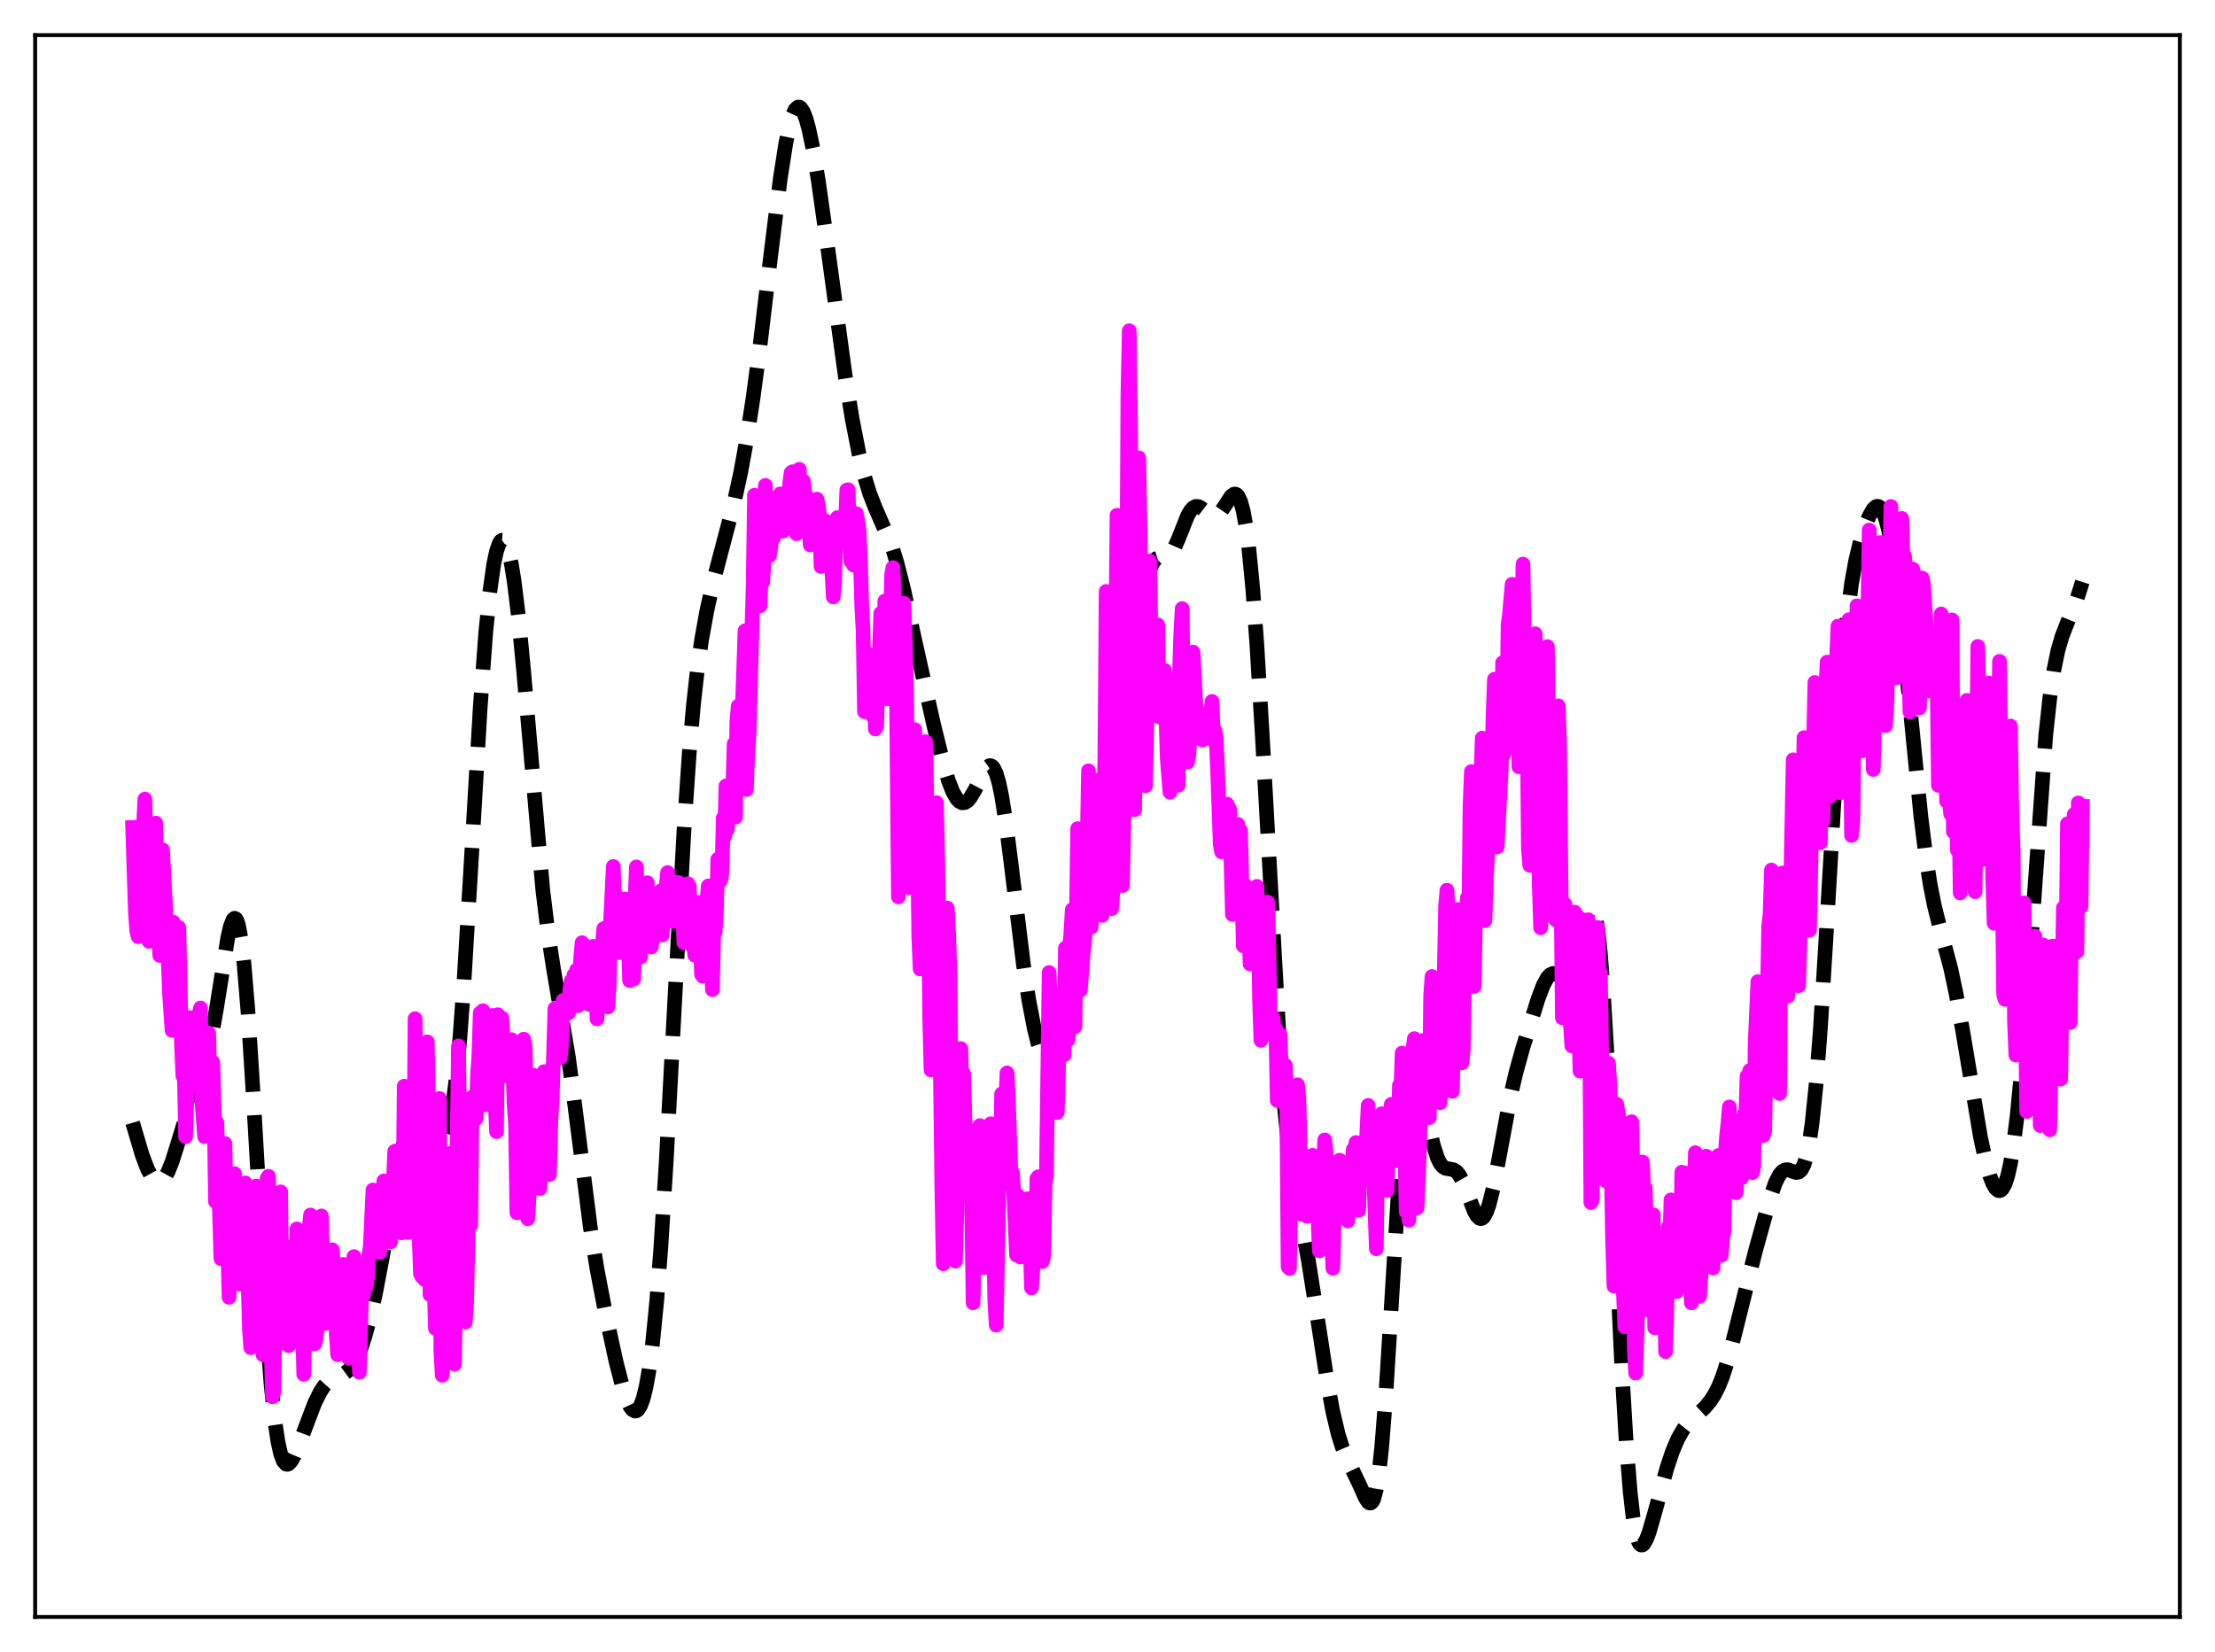 <?xml version="1.0" encoding="utf-8" standalone="no"?>
<!DOCTYPE svg PUBLIC "-//W3C//DTD SVG 1.1//EN"
  "http://www.w3.org/Graphics/SVG/1.1/DTD/svg11.dtd">
<svg xmlns:xlink="http://www.w3.org/1999/xlink" width="453.6pt" height="338.4pt" viewBox="0 0 453.6 338.4" xmlns="http://www.w3.org/2000/svg" version="1.1">
 <defs>
  <style type="text/css">*{stroke-linejoin: round; stroke-linecap: butt}</style>
 </defs>
 <g id="figure_1">
  <g id="patch_1">
   <path d="M 0 338.4 
L 453.6 338.4 
L 453.6 0 
L 0 0 
z
" style="fill: #ffffff"/>
  </g>
  <g id="axes_1">
   <g id="patch_2">
    <path d="M 7.2 331.2 
L 446.4 331.2 
L 446.4 7.2 
L 7.2 7.2 
z
" style="fill: #ffffff"/>
   </g>
   <g id="matplotlib.axis_1"/>
   <g id="matplotlib.axis_2"/>
   <g id="line2d_1">
    <path d="M 27.164 229.981 
L 29.11 236.572 
L 30.222 239.497 
L 31.056 241.043 
L 31.612 241.713 
L 32.168 242.067 
L 32.725 242.087 
L 33.281 241.761 
L 33.837 241.085 
L 34.393 240.071 
L 35.227 237.989 
L 36.339 234.466 
L 38.563 227.138 
L 39.954 223.469 
L 41.622 219.136 
L 42.456 216.254 
L 43.29 212.522 
L 44.402 206.159 
L 46.627 192.166 
L 47.183 189.743 
L 47.739 188.332 
L 48.017 188.092 
L 48.295 188.205 
L 48.573 188.695 
L 48.851 189.584 
L 49.407 192.611 
L 49.963 197.327 
L 50.797 207.384 
L 51.91 225.149 
L 54.69 273.126 
L 55.524 283.78 
L 56.358 291.621 
L 56.914 295.286 
L 57.471 297.797 
L 58.027 299.284 
L 58.583 299.906 
L 58.861 299.945 
L 59.139 299.829 
L 59.695 299.214 
L 60.251 298.209 
L 61.363 295.508 
L 64.422 287.46 
L 65.534 285.194 
L 66.368 283.893 
L 67.202 282.956 
L 68.036 282.346 
L 69.148 281.872 
L 70.539 281.317 
L 71.373 280.708 
L 72.207 279.722 
L 73.041 278.269 
L 73.875 276.306 
L 74.709 273.824 
L 75.822 269.718 
L 76.934 264.728 
L 78.324 257.367 
L 81.939 237.133 
L 82.773 233.813 
L 83.607 231.464 
L 84.163 230.464 
L 84.719 229.9 
L 85.275 229.731 
L 85.831 229.901 
L 86.387 230.338 
L 87.221 231.327 
L 88.89 233.499 
L 89.446 233.963 
L 90.002 234.135 
L 90.28 234.073 
L 90.558 233.893 
L 91.114 233.104 
L 91.67 231.618 
L 92.226 229.285 
L 92.782 225.961 
L 93.338 221.532 
L 94.172 212.69 
L 95.007 201.303 
L 96.397 178.174 
L 98.343 144.883 
L 99.455 129.775 
L 100.289 121.347 
L 101.124 115.473 
L 101.68 112.892 
L 102.236 111.307 
L 102.514 110.87 
L 102.792 110.664 
L 103.07 110.687 
L 103.348 110.937 
L 103.626 111.415 
L 104.182 113.053 
L 104.738 115.609 
L 105.294 119.075 
L 106.128 125.893 
L 107.241 137.506 
L 111.133 182.099 
L 112.245 191.237 
L 113.358 198.483 
L 116.416 216.625 
L 117.806 227.128 
L 120.865 251.23 
L 122.255 259.925 
L 123.923 268.612 
L 126.148 278.886 
L 127.538 284.287 
L 128.372 286.754 
L 128.928 287.954 
L 129.484 288.733 
L 130.04 289.036 
L 130.318 288.991 
L 130.596 288.805 
L 131.152 287.978 
L 131.709 286.487 
L 132.265 284.259 
L 132.821 281.216 
L 133.655 274.957 
L 134.489 266.475 
L 135.323 255.674 
L 136.435 237.883 
L 138.104 206.349 
L 140.05 170.413 
L 141.162 154.096 
L 141.996 144.508 
L 142.83 136.995 
L 143.665 131.117 
L 144.777 124.973 
L 146.167 118.782 
L 148.113 111.375 
L 150.338 102.932 
L 151.728 96.542 
L 152.84 90.435 
L 154.23 81.437 
L 155.62 70.982 
L 157.845 52.246 
L 159.791 36.569 
L 160.903 29.443 
L 161.737 25.488 
L 162.294 23.63 
L 162.85 22.437 
L 163.406 21.927 
L 163.684 21.928 
L 163.962 22.097 
L 164.518 22.924 
L 165.074 24.372 
L 165.63 26.388 
L 166.464 30.346 
L 167.576 37.005 
L 169.245 48.845 
L 173.137 77.316 
L 174.528 85.87 
L 175.918 93.01 
L 177.03 97.6 
L 178.142 101.218 
L 179.254 104.046 
L 182.591 111.738 
L 183.703 115.356 
L 185.093 120.905 
L 187.596 132.316 
L 191.21 148.481 
L 193.157 156.362 
L 194.269 160.035 
L 195.103 162.152 
L 195.937 163.612 
L 196.493 164.191 
L 197.049 164.448 
L 197.605 164.385 
L 198.161 164.019 
L 198.717 163.373 
L 199.552 161.975 
L 202.054 157.243 
L 202.61 156.844 
L 202.888 156.837 
L 203.166 156.979 
L 203.444 157.283 
L 204 158.422 
L 204.556 160.309 
L 205.112 162.948 
L 205.947 168.184 
L 207.059 176.895 
L 209.561 197.412 
L 210.673 204.773 
L 211.786 210.604 
L 212.62 213.937 
L 213.454 216.285 
L 214.01 217.226 
L 214.566 217.608 
L 214.844 217.573 
L 215.122 217.383 
L 215.678 216.526 
L 216.234 215.038 
L 216.79 212.954 
L 217.625 208.871 
L 219.015 200.464 
L 220.683 190.299 
L 221.795 184.867 
L 222.629 181.82 
L 223.463 179.64 
L 224.298 178.164 
L 225.41 176.794 
L 226.244 175.728 
L 226.8 174.766 
L 227.356 173.457 
L 227.912 171.687 
L 228.468 169.363 
L 229.302 164.711 
L 230.137 158.649 
L 231.249 148.791 
L 233.473 128.118 
L 234.307 122.154 
L 235.141 117.92 
L 235.697 116.09 
L 236.254 114.97 
L 236.81 114.417 
L 237.366 114.25 
L 238.756 114.224 
L 239.312 113.937 
L 239.868 113.342 
L 240.424 112.419 
L 241.258 110.525 
L 243.205 105.634 
L 243.761 104.655 
L 244.317 104.014 
L 244.873 103.726 
L 245.429 103.766 
L 245.985 104.065 
L 248.209 105.757 
L 248.766 105.787 
L 249.322 105.534 
L 249.878 105 
L 250.712 103.798 
L 252.102 101.672 
L 252.658 101.234 
L 252.936 101.191 
L 253.214 101.294 
L 253.492 101.566 
L 254.048 102.696 
L 254.605 104.737 
L 255.161 107.818 
L 255.717 112.044 
L 256.551 120.655 
L 257.385 131.97 
L 258.497 150.651 
L 262.112 215.493 
L 262.946 225.922 
L 263.78 233.958 
L 264.614 240.055 
L 265.726 246.363 
L 267.951 258.248 
L 269.619 268.858 
L 271.843 283.231 
L 272.955 289.209 
L 274.068 293.872 
L 274.902 296.495 
L 276.014 299.106 
L 278.516 304.353 
L 279.629 306.846 
L 280.185 307.675 
L 280.463 307.866 
L 280.741 307.856 
L 281.019 307.604 
L 281.297 307.071 
L 281.853 305.018 
L 282.409 301.467 
L 282.965 296.309 
L 283.799 285.707 
L 284.911 267.733 
L 286.58 240.368 
L 287.414 230.032 
L 287.97 225.078 
L 288.526 221.765 
L 289.082 220.019 
L 289.36 219.684 
L 289.638 219.669 
L 289.916 219.945 
L 290.472 221.227 
L 291.028 223.248 
L 292.141 228.413 
L 293.531 234.579 
L 294.365 237.168 
L 294.921 238.298 
L 295.477 238.982 
L 296.033 239.313 
L 296.867 239.448 
L 297.701 239.617 
L 298.258 239.98 
L 298.814 240.646 
L 299.37 241.637 
L 300.204 243.639 
L 301.872 248.011 
L 302.428 249.014 
L 302.984 249.554 
L 303.262 249.618 
L 303.54 249.532 
L 303.818 249.293 
L 304.375 248.344 
L 304.931 246.79 
L 305.765 243.465 
L 306.877 237.742 
L 309.379 224.294 
L 310.492 219.51 
L 311.882 214.531 
L 314.94 204.7 
L 316.052 201.768 
L 316.887 200.25 
L 317.443 199.653 
L 317.999 199.398 
L 318.555 199.448 
L 319.389 199.9 
L 320.223 200.403 
L 320.779 200.493 
L 321.335 200.199 
L 321.891 199.396 
L 322.448 198.021 
L 323.282 194.962 
L 325.228 186.853 
L 325.506 186.225 
L 325.784 185.887 
L 326.062 185.89 
L 326.34 186.281 
L 326.618 187.102 
L 327.174 190.16 
L 327.73 195.238 
L 328.286 202.35 
L 329.121 216.458 
L 330.233 239.747 
L 332.179 281.299 
L 333.013 295.302 
L 333.847 305.705 
L 334.403 310.564 
L 334.96 313.859 
L 335.516 315.758 
L 335.794 316.249 
L 336.072 316.473 
L 336.35 316.458 
L 336.628 316.233 
L 337.184 315.265 
L 337.74 313.776 
L 338.852 309.913 
L 341.355 300.723 
L 342.467 297.389 
L 343.579 294.75 
L 344.691 292.8 
L 345.803 291.404 
L 347.194 290.097 
L 349.14 288.306 
L 350.252 286.97 
L 351.086 285.679 
L 351.92 284.043 
L 352.754 281.983 
L 353.867 278.52 
L 355.257 273.208 
L 359.428 256.468 
L 362.486 245.393 
L 363.598 242.218 
L 364.432 240.6 
L 364.988 239.95 
L 365.544 239.631 
L 366.101 239.594 
L 366.935 239.87 
L 367.769 240.159 
L 368.325 240.096 
L 368.881 239.62 
L 369.437 238.543 
L 369.993 236.68 
L 370.549 233.859 
L 371.105 229.937 
L 371.94 221.797 
L 372.774 210.949 
L 373.886 193.018 
L 376.666 145.326 
L 377.5 134.384 
L 378.335 125.858 
L 379.169 119.53 
L 380.003 114.898 
L 380.837 111.402 
L 381.949 107.808 
L 382.783 105.725 
L 383.617 104.276 
L 384.174 103.779 
L 384.452 103.702 
L 384.73 103.752 
L 385.008 103.937 
L 385.564 104.742 
L 386.12 106.165 
L 386.676 108.23 
L 387.51 112.536 
L 388.344 118.229 
L 389.456 127.703 
L 391.125 144.62 
L 393.349 167.06 
L 394.461 175.995 
L 395.295 181.297 
L 396.129 185.509 
L 397.242 189.958 
L 399.466 198.295 
L 400.578 203.536 
L 401.968 211.382 
L 405.583 232.994 
L 406.695 238.074 
L 407.529 240.972 
L 408.085 242.398 
L 408.641 243.372 
L 409.198 243.852 
L 409.476 243.892 
L 409.754 243.788 
L 410.032 243.535 
L 410.588 242.546 
L 411.144 240.858 
L 411.7 238.399 
L 412.256 235.101 
L 413.09 228.469 
L 413.924 219.775 
L 415.037 205.315 
L 418.929 150.739 
L 419.763 143.024 
L 420.597 137.304 
L 421.432 133.246 
L 422.266 130.365 
L 423.378 127.498 
L 425.324 122.705 
L 426.436 119.203 
L 426.436 119.203 
" clip-path="url(#p4b88db5905)" style="fill: none; stroke-dasharray: 11.1,4.8; stroke-dashoffset: 0; stroke: #000000; stroke-width: 3"/>
   </g>
   <g id="line2d_2">
    <path d="M 27.164 169.498 
L 27.72 186.757 
L 27.998 190.577 
L 28.276 191.839 
L 28.554 187.359 
L 28.832 178.317 
L 29.11 177.879 
L 29.388 168.871 
L 29.666 163.684 
L 29.944 179.359 
L 30.5 192.822 
L 30.778 177.174 
L 31.056 169.022 
L 31.334 175.54 
L 31.612 177.863 
L 31.89 168.592 
L 32.168 183.818 
L 32.725 195.703 
L 33.003 194.285 
L 33.281 174.059 
L 34.393 194.916 
L 34.671 202.838 
L 35.227 211.053 
L 35.505 188.917 
L 36.061 207.882 
L 36.617 189.983 
L 37.173 214.219 
L 37.451 220.373 
L 37.729 218.917 
L 38.007 232.834 
L 38.563 216.042 
L 38.842 208.436 
L 39.398 221.361 
L 39.676 221.869 
L 39.954 217.971 
L 40.232 217.569 
L 40.51 213.673 
L 40.788 207.663 
L 41.066 206.471 
L 41.344 225.603 
L 41.9 232.817 
L 42.178 221.543 
L 42.456 217.553 
L 42.734 211.626 
L 43.012 222.794 
L 43.29 221.73 
L 43.568 217.588 
L 43.846 226.709 
L 44.124 246.1 
L 44.402 229.901 
L 45.237 257.805 
L 45.515 250.317 
L 45.793 234.318 
L 46.071 234.23 
L 46.349 253.068 
L 46.627 254.92 
L 46.905 265.732 
L 47.183 259.72 
L 47.461 259.184 
L 47.739 253.908 
L 48.017 240.391 
L 48.295 249.035 
L 48.573 247.6 
L 48.851 260.949 
L 49.129 263.034 
L 49.963 252.078 
L 50.241 242.296 
L 51.076 272.306 
L 51.354 276.049 
L 51.91 252.199 
L 52.466 242.937 
L 53.3 270.96 
L 53.578 266.055 
L 53.856 277.482 
L 54.134 260.182 
L 54.412 257.908 
L 54.69 241.4 
L 54.968 240.95 
L 55.246 248.462 
L 55.524 275.999 
L 55.802 286.112 
L 56.08 285.11 
L 56.358 265.763 
L 56.636 262.53 
L 57.471 244.133 
L 57.749 268.007 
L 58.305 275.144 
L 58.583 255.637 
L 58.861 261.11 
L 59.139 275.621 
L 59.417 262.469 
L 59.695 255.305 
L 59.973 274.334 
L 60.251 272.293 
L 60.807 251.731 
L 61.085 256.622 
L 61.363 259.105 
L 61.919 269.384 
L 62.197 281.504 
L 62.753 261.27 
L 63.309 251.752 
L 63.588 248.867 
L 63.866 254.897 
L 64.422 275.269 
L 64.7 274.343 
L 64.978 271.663 
L 65.256 261.921 
L 65.534 258.418 
L 65.812 249.068 
L 66.09 257.859 
L 66.368 257.549 
L 66.646 271.078 
L 66.924 270.961 
L 67.202 268.465 
L 67.48 260.952 
L 67.758 262.753 
L 68.036 255.99 
L 68.592 263.75 
L 68.87 273.353 
L 69.148 277.49 
L 69.426 272.874 
L 69.705 264.85 
L 69.983 265.17 
L 70.261 258.987 
L 70.817 264.639 
L 71.095 276.188 
L 71.373 278.146 
L 71.929 260.548 
L 72.207 262.142 
L 72.485 257.391 
L 72.763 259.93 
L 73.041 266.074 
L 73.597 281.09 
L 74.153 260.858 
L 74.431 265.352 
L 74.709 260.797 
L 74.987 263.497 
L 75.265 261.433 
L 75.543 257.002 
L 75.822 255.472 
L 76.378 243.741 
L 76.656 249.184 
L 76.934 250.637 
L 77.49 254.859 
L 77.768 256.535 
L 78.046 255.184 
L 78.324 246.697 
L 78.602 241.892 
L 78.88 246.951 
L 79.158 246.654 
L 79.436 251.209 
L 79.992 254.356 
L 80.27 249.321 
L 80.826 235.821 
L 81.104 235.733 
L 81.939 248.396 
L 82.217 252.525 
L 82.495 249.733 
L 82.773 222.484 
L 83.051 232.368 
L 83.329 231.305 
L 83.607 252.41 
L 84.163 250.513 
L 84.441 249.377 
L 84.719 240.924 
L 84.997 208.663 
L 85.275 223.384 
L 85.553 228.278 
L 85.831 253.49 
L 86.109 260.896 
L 86.387 261.46 
L 86.665 261.444 
L 86.943 262.079 
L 87.221 222.753 
L 87.499 213.407 
L 87.777 227.003 
L 88.056 265.175 
L 88.334 262.674 
L 88.612 263.046 
L 88.89 262.863 
L 89.168 272.1 
L 89.446 271.211 
L 89.724 239.225 
L 90.002 225.009 
L 90.28 276.842 
L 90.558 281.687 
L 90.836 277.089 
L 91.114 266.841 
L 91.67 237.277 
L 91.948 236.287 
L 92.226 243.528 
L 92.504 272.148 
L 92.782 277.187 
L 93.06 279.444 
L 93.338 262.846 
L 93.616 232.177 
L 93.894 214.241 
L 94.172 233.678 
L 95.007 267.499 
L 95.285 270.802 
L 95.563 266.552 
L 95.841 253.258 
L 96.119 233.633 
L 96.397 250.933 
L 96.675 224.736 
L 96.953 229.066 
L 97.231 224.549 
L 97.509 229.114 
L 97.787 220.234 
L 98.065 216.265 
L 98.343 207.486 
L 98.621 208.374 
L 98.899 207.016 
L 99.177 220.634 
L 99.455 226.318 
L 99.733 212.513 
L 100.011 211.119 
L 100.289 212.022 
L 100.846 207.996 
L 101.124 210.22 
L 101.402 225.346 
L 101.68 231.804 
L 101.958 207.856 
L 102.236 210.691 
L 102.514 211.115 
L 102.792 208.532 
L 103.07 215.095 
L 103.626 220.381 
L 104.182 213.585 
L 104.46 216.407 
L 104.738 212.952 
L 105.016 218.308 
L 105.294 226.341 
L 105.572 230.318 
L 105.85 248.414 
L 106.406 225.127 
L 106.685 223.376 
L 107.241 212.862 
L 107.519 214.265 
L 107.797 223.678 
L 108.075 249.636 
L 108.353 245.146 
L 108.631 229.7 
L 108.909 223.3 
L 109.187 220.221 
L 109.465 233.251 
L 109.743 232.796 
L 110.021 221.49 
L 110.299 236.892 
L 110.577 243.442 
L 111.411 219.508 
L 111.689 224.625 
L 111.967 225.236 
L 112.245 222.544 
L 112.523 240.572 
L 112.802 229.635 
L 113.08 225.107 
L 113.636 206.603 
L 113.914 210.942 
L 114.192 211.952 
L 114.47 207.615 
L 114.748 216.638 
L 115.026 213.447 
L 115.304 204.933 
L 115.582 207.557 
L 115.86 206.424 
L 116.138 207.267 
L 116.416 207.49 
L 116.694 202.784 
L 116.972 200.911 
L 117.25 203.826 
L 117.528 199.731 
L 117.806 202.501 
L 118.084 198.676 
L 118.362 206.003 
L 118.64 205.109 
L 118.919 196.173 
L 119.197 193.094 
L 119.475 193.442 
L 119.753 197.644 
L 120.031 204.231 
L 120.309 200.985 
L 120.587 205.702 
L 120.865 203.613 
L 121.143 196.249 
L 121.421 193.835 
L 121.977 198.913 
L 122.255 208.7 
L 122.533 204.248 
L 122.811 205.51 
L 123.089 203.196 
L 123.367 193.286 
L 123.645 190.203 
L 123.923 194.985 
L 124.201 191.05 
L 124.479 206.264 
L 124.757 201.97 
L 125.036 188.567 
L 125.592 177.481 
L 125.87 185.431 
L 126.148 183.652 
L 126.426 183.684 
L 126.704 194.891 
L 126.982 195.082 
L 127.26 187.767 
L 127.538 192.764 
L 127.816 185.701 
L 128.094 184.134 
L 128.372 190.293 
L 128.65 192.15 
L 128.928 200.851 
L 129.206 196.222 
L 129.484 199.669 
L 129.762 200.563 
L 130.04 184.575 
L 130.318 177.576 
L 130.596 186.883 
L 131.152 196.055 
L 131.431 193.392 
L 131.987 192.832 
L 132.543 180.804 
L 132.821 190.783 
L 133.099 190.019 
L 133.377 193.979 
L 133.655 191.846 
L 133.933 191.98 
L 134.211 188.707 
L 134.489 183.684 
L 134.767 185.995 
L 135.045 183.021 
L 135.323 182.485 
L 135.601 191.509 
L 136.157 184.429 
L 136.713 178.726 
L 136.991 183.365 
L 137.269 180.06 
L 137.826 188.734 
L 138.382 182.498 
L 138.66 181.346 
L 138.938 180.767 
L 139.216 186.117 
L 139.494 181.735 
L 139.772 185.753 
L 140.05 193.078 
L 140.606 186.451 
L 140.884 181.02 
L 141.162 181.588 
L 141.44 189.83 
L 141.718 193.754 
L 141.996 192.578 
L 142.274 195.643 
L 142.552 194.884 
L 143.108 184.832 
L 143.665 199.589 
L 143.943 199.98 
L 144.221 197.678 
L 144.499 192.186 
L 144.777 184.356 
L 145.055 181.472 
L 145.611 190.869 
L 145.889 202.715 
L 146.167 190.019 
L 146.445 190.944 
L 146.723 185.979 
L 147.001 175.995 
L 147.279 177.492 
L 147.557 180.36 
L 147.835 178.808 
L 148.113 167.509 
L 148.391 171.314 
L 148.669 160.974 
L 148.947 169.906 
L 149.225 162.655 
L 149.503 161.936 
L 149.782 163.915 
L 150.06 161.733 
L 150.338 152.342 
L 150.616 167.38 
L 150.894 147.837 
L 151.172 144.648 
L 151.45 144.872 
L 151.728 153.434 
L 152.562 129.205 
L 152.84 161.722 
L 153.118 154.369 
L 153.396 150.393 
L 154.23 119.944 
L 154.508 101.438 
L 154.786 105.395 
L 155.064 117.826 
L 155.342 123.374 
L 155.62 124.109 
L 155.899 117.754 
L 156.177 119.211 
L 156.455 115.218 
L 156.733 99.424 
L 157.011 105.681 
L 157.289 107.08 
L 157.567 113.799 
L 157.845 112.075 
L 158.123 108.374 
L 158.401 110.167 
L 158.679 108.68 
L 158.957 101.929 
L 159.235 103.808 
L 159.513 104.16 
L 159.791 101.168 
L 160.069 108.082 
L 160.347 108.791 
L 160.625 106.969 
L 160.903 107.027 
L 161.181 104.341 
L 161.459 103.749 
L 161.737 98.858 
L 162.015 96.813 
L 162.294 96.618 
L 162.572 98.817 
L 163.128 109.332 
L 163.684 96.142 
L 163.962 108.144 
L 164.24 101.111 
L 164.518 98.541 
L 165.074 103.309 
L 165.352 104.628 
L 165.63 102.086 
L 165.908 111.608 
L 166.186 111.184 
L 166.464 110.403 
L 166.742 104.546 
L 167.298 102.243 
L 167.576 103.541 
L 167.854 105.79 
L 168.132 116.039 
L 168.411 110.194 
L 168.689 110.432 
L 168.967 106.659 
L 169.523 113.226 
L 169.801 109.601 
L 170.357 116.795 
L 170.635 122.268 
L 170.913 119.143 
L 171.191 107.532 
L 171.469 106.031 
L 171.747 108.755 
L 172.303 106.674 
L 172.859 110.222 
L 173.137 107.845 
L 173.415 100.371 
L 173.693 100.314 
L 173.971 110.575 
L 174.249 114.957 
L 174.528 115.185 
L 174.806 115.753 
L 175.084 105.522 
L 175.362 105.198 
L 175.64 106.594 
L 175.918 108.683 
L 176.196 114.803 
L 176.474 124.145 
L 176.752 129.32 
L 177.03 145.759 
L 177.308 134.498 
L 177.586 133.871 
L 178.142 137.292 
L 178.698 146.625 
L 178.976 136.439 
L 179.254 149.32 
L 179.532 148.687 
L 179.81 138.491 
L 180.088 133.759 
L 180.366 125.633 
L 180.645 134.394 
L 180.923 135.948 
L 181.201 123.11 
L 181.479 142.163 
L 181.757 143.12 
L 182.035 139.512 
L 182.591 117.671 
L 182.869 116.251 
L 183.147 122.871 
L 183.425 125.382 
L 183.981 183.712 
L 185.093 123.542 
L 185.371 131.114 
L 185.649 142.481 
L 186.205 181.809 
L 186.483 178.63 
L 187.04 153.528 
L 187.318 149.438 
L 187.874 169.913 
L 188.152 191.852 
L 188.43 198.48 
L 188.708 190.635 
L 188.986 178.736 
L 189.264 156.974 
L 189.542 151.916 
L 190.098 179.115 
L 190.376 208.154 
L 190.654 219.157 
L 190.932 210.314 
L 191.488 174.609 
L 191.766 164.407 
L 192.044 176.711 
L 192.879 243.73 
L 193.157 258.868 
L 193.435 243.239 
L 193.991 186.008 
L 194.269 191.286 
L 194.547 199.678 
L 194.825 233.164 
L 195.103 234.907 
L 195.381 251.023 
L 195.659 258.316 
L 195.937 248.573 
L 196.215 227.428 
L 196.493 223.194 
L 196.771 214.797 
L 197.049 232.251 
L 197.327 219.898 
L 197.605 229.288 
L 197.883 232.584 
L 198.161 241.718 
L 198.439 236.261 
L 198.717 243.47 
L 198.995 246.724 
L 199.274 266.865 
L 199.552 252.124 
L 199.83 245.792 
L 200.108 231.525 
L 200.386 242.439 
L 200.664 230.568 
L 201.22 251.497 
L 201.498 259.677 
L 202.054 255.361 
L 202.332 245.997 
L 202.61 246.37 
L 202.888 230.183 
L 203.166 244.342 
L 203.444 251.348 
L 203.722 266.429 
L 204 271.426 
L 204.556 243.848 
L 204.834 238.827 
L 205.112 224.085 
L 205.391 229.156 
L 205.669 231.722 
L 206.225 219.772 
L 206.503 225.088 
L 207.059 242.252 
L 207.337 240.193 
L 207.615 244.484 
L 208.171 257.086 
L 208.449 244.899 
L 208.727 245.804 
L 209.005 257.493 
L 209.283 246.532 
L 209.561 250.553 
L 209.839 251.179 
L 210.117 249.07 
L 210.395 245.548 
L 210.673 251.568 
L 210.951 254.052 
L 211.229 263.795 
L 211.786 255.94 
L 212.064 256.427 
L 212.342 241.398 
L 212.62 241.048 
L 212.898 250.03 
L 213.176 247.323 
L 213.454 258.405 
L 213.732 257.241 
L 214.01 242.252 
L 214.288 240.819 
L 214.844 199.204 
L 215.4 213.994 
L 215.678 221.652 
L 215.956 203.625 
L 216.234 206.697 
L 216.512 227.838 
L 217.068 207.266 
L 217.346 209.72 
L 217.625 214.126 
L 217.903 216.085 
L 218.181 194.211 
L 218.459 200.621 
L 218.737 212.981 
L 219.015 194.229 
L 219.293 191.286 
L 219.571 186.339 
L 220.127 210.307 
L 220.683 169.73 
L 220.961 199.241 
L 221.239 202.835 
L 221.795 195.421 
L 222.073 193.231 
L 222.351 189.183 
L 222.907 157.896 
L 223.463 189.923 
L 223.742 183.476 
L 224.02 181.337 
L 224.298 167.835 
L 224.576 179.408 
L 224.854 173.389 
L 225.132 159.718 
L 225.41 166.436 
L 225.688 187.51 
L 226.244 155.874 
L 226.522 121.149 
L 226.8 131.86 
L 227.078 165.326 
L 227.356 179.943 
L 227.634 186.119 
L 227.912 182.514 
L 228.19 162.622 
L 228.746 105.538 
L 229.024 116.782 
L 229.58 175.891 
L 229.858 181.388 
L 230.415 155.423 
L 230.693 132.749 
L 230.971 81.418 
L 231.249 67.747 
L 231.527 88.01 
L 231.805 135.869 
L 232.083 163.163 
L 232.361 165.854 
L 233.195 93.773 
L 234.029 140.846 
L 234.585 160.942 
L 234.863 147.656 
L 235.141 142.517 
L 235.419 114.911 
L 235.697 130.199 
L 235.975 137.259 
L 236.254 135.647 
L 236.81 130.03 
L 237.088 127.997 
L 237.366 146.847 
L 237.644 143.527 
L 237.922 142.775 
L 238.478 137.274 
L 239.034 155.36 
L 239.59 162.263 
L 239.868 156.152 
L 240.146 147.462 
L 240.424 148.138 
L 240.98 159.661 
L 241.258 160.859 
L 241.536 137.949 
L 241.814 129.508 
L 242.092 124.662 
L 242.371 148.019 
L 242.649 154.777 
L 242.927 152.033 
L 243.205 156.078 
L 243.483 154.285 
L 243.761 150.009 
L 244.039 147.634 
L 244.317 133.558 
L 244.873 144.151 
L 245.151 146.195 
L 245.429 147.352 
L 245.707 150.043 
L 245.985 149.835 
L 246.263 151.583 
L 246.541 146.46 
L 246.819 146.344 
L 247.097 147.029 
L 247.375 150.312 
L 247.653 145.941 
L 247.931 146.497 
L 248.209 143.673 
L 248.488 151.688 
L 248.766 149.595 
L 249.044 151.159 
L 249.322 157.207 
L 249.878 172.834 
L 250.156 174.484 
L 250.434 167.098 
L 250.712 169.299 
L 250.99 166.388 
L 251.268 164.705 
L 251.824 165.847 
L 252.38 187.307 
L 252.658 179.389 
L 252.936 176.924 
L 253.492 168.863 
L 253.77 175.834 
L 254.048 170.154 
L 254.605 193.738 
L 254.883 184.183 
L 255.161 181.515 
L 255.439 183.482 
L 255.717 187.99 
L 255.995 197.448 
L 256.273 193.066 
L 256.551 185.84 
L 256.829 190.445 
L 257.385 181.553 
L 257.663 187.745 
L 257.941 205.184 
L 258.219 213.091 
L 258.497 209.099 
L 259.053 189.445 
L 259.331 186.018 
L 259.609 184.788 
L 260.165 210.099 
L 260.443 210.466 
L 260.721 208.54 
L 261 212.43 
L 261.278 210.778 
L 261.556 225.402 
L 261.834 215.868 
L 262.112 211.857 
L 262.668 225.782 
L 263.224 218.221 
L 263.502 225.223 
L 263.78 259.493 
L 264.058 259.813 
L 264.336 244.694 
L 264.614 243.045 
L 264.892 237.018 
L 265.17 234.6 
L 265.448 222.601 
L 265.726 222.196 
L 266.004 225.373 
L 266.56 248.76 
L 266.838 248.465 
L 267.117 246.601 
L 267.395 245.899 
L 267.673 249.114 
L 267.951 246.948 
L 268.229 241.735 
L 268.507 242.764 
L 268.785 236.644 
L 269.063 238.956 
L 269.341 238.742 
L 269.619 242.265 
L 270.175 256.21 
L 270.453 251.979 
L 270.731 250.233 
L 271.009 238.799 
L 271.287 233.492 
L 271.843 238.953 
L 272.121 245.387 
L 272.399 247.861 
L 272.677 252.818 
L 272.955 259.781 
L 273.234 249.024 
L 273.512 248.257 
L 273.79 240.573 
L 274.068 240.583 
L 274.346 237.64 
L 274.624 239.237 
L 275.18 248.27 
L 275.458 244.162 
L 275.736 244.784 
L 276.014 250.078 
L 276.292 240.394 
L 276.57 246.127 
L 276.848 238.683 
L 277.126 235.436 
L 277.404 237.157 
L 277.682 234.029 
L 278.238 247.885 
L 278.516 237.554 
L 278.794 240.925 
L 279.072 235.777 
L 279.351 235.639 
L 279.629 237.556 
L 280.185 226.423 
L 280.463 239.058 
L 280.741 236.861 
L 281.019 232.306 
L 281.853 255.787 
L 282.131 235.217 
L 282.687 233.272 
L 282.965 228.128 
L 283.243 228.521 
L 283.521 233.212 
L 283.799 242.185 
L 284.077 243.845 
L 284.355 230.787 
L 284.633 229.428 
L 284.911 226.208 
L 285.468 234.605 
L 285.746 231.54 
L 286.024 237.708 
L 286.302 235.235 
L 286.58 222.321 
L 286.858 223.716 
L 287.136 215.699 
L 287.692 235.537 
L 287.97 248.23 
L 288.248 245.333 
L 288.526 249.931 
L 289.082 216.897 
L 289.638 212.743 
L 289.916 226.647 
L 290.194 247.415 
L 290.75 233.867 
L 291.028 213.657 
L 291.306 213.151 
L 291.585 213.673 
L 291.863 216.75 
L 292.141 213.351 
L 292.419 228.431 
L 292.697 228.924 
L 292.975 203.947 
L 293.253 200.012 
L 293.531 206.497 
L 293.809 219.286 
L 294.087 222.807 
L 294.365 223 
L 294.643 215.439 
L 294.921 225.879 
L 295.199 211.295 
L 295.755 199.292 
L 296.033 185.557 
L 296.311 182.345 
L 296.589 187.122 
L 297.145 214.601 
L 297.423 223.548 
L 297.98 195.447 
L 298.258 189.341 
L 298.536 186.294 
L 298.814 193.266 
L 299.092 192.681 
L 299.37 217.716 
L 299.648 214.996 
L 299.926 198.481 
L 300.204 192.728 
L 300.482 183.912 
L 300.76 190.336 
L 301.038 165.08 
L 301.316 158.051 
L 301.594 194.457 
L 301.872 202.044 
L 302.15 188.466 
L 302.428 184.029 
L 302.706 176.057 
L 302.984 184.277 
L 303.262 159.426 
L 303.54 151.188 
L 303.818 160.859 
L 304.097 188.547 
L 304.375 179.629 
L 304.653 175.243 
L 304.931 163.743 
L 305.209 168.491 
L 305.765 146.327 
L 306.043 139.128 
L 306.599 173.475 
L 307.433 157.31 
L 307.711 135.747 
L 307.989 154.472 
L 308.267 151.604 
L 308.545 152.682 
L 308.823 127.993 
L 309.101 126.004 
L 309.657 119.68 
L 310.214 144.379 
L 310.492 143.085 
L 310.77 129.393 
L 311.048 157.067 
L 311.882 115.547 
L 312.438 150.059 
L 312.716 145.801 
L 312.994 173.954 
L 313.272 177.244 
L 313.55 172.467 
L 313.828 159.092 
L 314.106 154.258 
L 314.384 129.807 
L 314.662 146.48 
L 314.94 151.571 
L 315.218 181.305 
L 315.496 190.037 
L 315.774 184.678 
L 316.052 182.091 
L 316.331 181.027 
L 316.887 132.447 
L 317.165 153.7 
L 317.443 161.974 
L 317.721 155.832 
L 318.555 188.378 
L 318.833 182.688 
L 319.111 144.579 
L 319.389 152.822 
L 319.945 208.485 
L 320.501 185.223 
L 320.779 190.97 
L 321.057 205.004 
L 321.335 200.528 
L 321.613 209.995 
L 321.891 214.236 
L 322.169 192.882 
L 322.448 186.836 
L 322.726 187.234 
L 323.004 188.082 
L 323.282 209.492 
L 323.56 219.395 
L 323.838 217.704 
L 324.394 189.024 
L 324.672 191.93 
L 325.228 188.389 
L 325.506 203.036 
L 325.784 246.322 
L 326.062 245.826 
L 326.618 197.107 
L 326.896 191.027 
L 327.174 189.982 
L 327.452 200.552 
L 327.73 199.278 
L 328.286 233.98 
L 328.564 223.539 
L 328.843 241.887 
L 329.399 217.771 
L 329.677 222.246 
L 330.233 254.041 
L 330.511 263.436 
L 330.789 231.173 
L 331.067 226.17 
L 331.623 229.456 
L 331.901 229.741 
L 332.179 236.472 
L 332.457 264.819 
L 332.735 271.778 
L 333.013 258.608 
L 333.291 237.068 
L 333.569 237.386 
L 333.847 238.784 
L 334.125 229.757 
L 334.403 240.04 
L 334.681 276.441 
L 334.96 281.261 
L 335.516 264.251 
L 335.794 258.231 
L 336.072 244.695 
L 336.35 238.017 
L 336.628 244.305 
L 336.906 243.369 
L 337.74 268.456 
L 338.018 264.213 
L 338.574 248.822 
L 338.852 271.978 
L 339.13 261.294 
L 339.408 260.59 
L 339.686 260.338 
L 339.964 259.082 
L 340.242 264.605 
L 340.52 258.934 
L 340.798 257.233 
L 341.077 276.847 
L 341.355 268.035 
L 341.633 251.344 
L 341.911 256.567 
L 342.189 245.777 
L 342.467 250.815 
L 342.745 246.596 
L 343.023 250.476 
L 343.301 264.577 
L 343.857 259.912 
L 344.135 255.967 
L 344.413 240.104 
L 344.691 243.064 
L 344.969 240.237 
L 345.247 256.423 
L 345.525 257.698 
L 345.803 261.466 
L 346.081 257.472 
L 346.359 266.866 
L 347.194 236.103 
L 347.472 242.944 
L 348.028 265.547 
L 348.584 257.265 
L 348.862 243.463 
L 349.14 244.229 
L 349.418 236.818 
L 349.974 246.235 
L 350.252 256.378 
L 350.808 259.728 
L 351.086 243.642 
L 351.364 244.645 
L 351.642 237.218 
L 351.92 236.679 
L 352.476 257.13 
L 352.754 253.5 
L 353.032 252.404 
L 353.311 236.416 
L 353.589 232.453 
L 353.867 230.1 
L 354.145 226.74 
L 354.423 236.875 
L 354.701 235.693 
L 355.535 244.296 
L 355.813 237.542 
L 356.091 234.554 
L 356.369 229.585 
L 356.647 241.275 
L 357.203 228.241 
L 357.481 230.502 
L 357.759 220.443 
L 358.037 221.046 
L 358.315 219.294 
L 358.593 237.774 
L 358.871 240.189 
L 359.149 238.798 
L 359.428 213.646 
L 359.984 201.073 
L 360.262 202.198 
L 360.54 205.665 
L 360.818 214.986 
L 361.096 232.598 
L 361.374 231.778 
L 362.208 189.564 
L 362.486 187.269 
L 362.764 178.21 
L 363.042 195.751 
L 363.32 205.417 
L 363.876 211.897 
L 364.154 200.776 
L 364.432 223.985 
L 364.71 188.568 
L 364.988 178.823 
L 365.266 192.663 
L 365.544 184.215 
L 365.823 198.552 
L 366.101 204.047 
L 366.379 198.051 
L 367.213 155.631 
L 367.491 177.438 
L 367.769 174.734 
L 368.047 193.915 
L 368.325 201.899 
L 368.603 192.741 
L 369.437 151.081 
L 369.715 151.65 
L 369.993 161.46 
L 370.271 185.368 
L 370.549 190.531 
L 371.661 139.786 
L 372.218 158.784 
L 372.496 172.171 
L 372.774 172.593 
L 373.052 159.065 
L 373.33 168.158 
L 373.608 148.638 
L 374.164 135.623 
L 374.442 156.743 
L 374.72 163.133 
L 374.998 161.051 
L 376.388 128.245 
L 376.666 150.566 
L 376.944 162.375 
L 377.5 146.945 
L 377.778 143.961 
L 378.057 136.284 
L 378.335 133.555 
L 378.613 126.93 
L 379.169 171.133 
L 379.447 168.077 
L 379.725 145.552 
L 380.003 141.071 
L 380.281 124.086 
L 380.559 134.504 
L 380.837 132.935 
L 381.115 134.842 
L 381.393 153.794 
L 381.671 150.507 
L 381.949 137.756 
L 382.227 143.577 
L 382.783 108.558 
L 383.061 120.909 
L 383.617 157.616 
L 383.895 147.052 
L 384.174 142.951 
L 384.73 114.122 
L 385.008 111.142 
L 385.286 123.788 
L 385.564 124.252 
L 386.12 148.643 
L 386.398 143.882 
L 386.676 134.093 
L 387.232 103.742 
L 387.51 115.656 
L 387.788 118.132 
L 388.344 138.869 
L 388.622 115.826 
L 388.9 132.526 
L 389.456 106.185 
L 389.734 117.183 
L 390.012 113.87 
L 390.569 121.288 
L 391.125 145.833 
L 391.403 126.532 
L 391.681 116.551 
L 391.959 117.481 
L 392.237 126.199 
L 392.793 131.507 
L 393.071 144.997 
L 393.627 118.41 
L 393.905 119.694 
L 394.461 128.264 
L 394.739 140.366 
L 395.017 141.513 
L 395.295 136.772 
L 395.573 141.568 
L 395.851 131.356 
L 396.129 131.027 
L 396.407 141.455 
L 396.686 139.164 
L 396.964 160.86 
L 397.242 155.18 
L 397.52 125.762 
L 397.798 145.694 
L 398.076 141.726 
L 398.632 164.111 
L 398.91 150.233 
L 399.188 163.463 
L 399.466 166.704 
L 399.744 126.985 
L 400.022 170.362 
L 400.3 152.968 
L 400.856 174.161 
L 401.134 161.97 
L 401.412 182.895 
L 401.69 175.627 
L 401.968 161.411 
L 402.246 169.675 
L 402.803 143.449 
L 403.081 164.93 
L 403.359 154.199 
L 403.637 174.732 
L 403.915 179.368 
L 404.193 167.992 
L 404.471 182.644 
L 405.027 132.411 
L 405.305 149.841 
L 405.583 146.98 
L 405.861 176.09 
L 406.139 165.062 
L 406.417 147.767 
L 406.695 164.006 
L 407.251 139.89 
L 407.529 160.917 
L 407.807 158.407 
L 408.085 180.019 
L 408.363 189.118 
L 408.641 168.338 
L 408.92 178.469 
L 409.198 151.486 
L 409.476 135.465 
L 410.31 203.682 
L 410.588 204.697 
L 411.144 183.497 
L 411.422 160.518 
L 411.7 148.708 
L 411.978 165.955 
L 412.256 173.885 
L 412.534 209.127 
L 412.812 216.103 
L 413.09 211.325 
L 413.368 204.014 
L 413.646 193.611 
L 413.924 189.802 
L 414.202 192.502 
L 414.48 184.935 
L 415.037 227.654 
L 415.315 216.431 
L 415.593 218.888 
L 415.871 217.77 
L 416.149 211.993 
L 416.427 212.287 
L 416.705 191.743 
L 417.261 224.705 
L 417.539 214.569 
L 417.817 230.555 
L 418.095 204.238 
L 418.373 193.534 
L 418.651 201.135 
L 418.929 212.536 
L 419.207 216.747 
L 419.485 227.687 
L 419.763 231.427 
L 420.041 216.358 
L 420.319 193.783 
L 420.597 196.972 
L 420.875 193.8 
L 421.154 196.399 
L 421.432 212.656 
L 421.71 218.687 
L 421.988 221.036 
L 422.544 185.949 
L 422.822 197.72 
L 423.1 193.948 
L 423.378 168.741 
L 423.656 196.156 
L 423.934 209.444 
L 424.212 188.434 
L 424.49 180.38 
L 424.768 166.808 
L 425.324 194.929 
L 425.602 164.463 
L 426.158 185.702 
L 426.436 165.168 
L 426.436 165.168 
" clip-path="url(#p4b88db5905)" style="fill: none; stroke: #ff00ff; stroke-width: 3; stroke-linecap: square"/>
   </g>
   <g id="patch_3">
    <path d="M 7.2 331.2 
L 7.2 7.2 
" style="fill: none; stroke: #000000; stroke-width: 0.8; stroke-linejoin: miter; stroke-linecap: square"/>
   </g>
   <g id="patch_4">
    <path d="M 446.4 331.2 
L 446.4 7.2 
" style="fill: none; stroke: #000000; stroke-width: 0.8; stroke-linejoin: miter; stroke-linecap: square"/>
   </g>
   <g id="patch_5">
    <path d="M 7.2 331.2 
L 446.4 331.2 
" style="fill: none; stroke: #000000; stroke-width: 0.8; stroke-linejoin: miter; stroke-linecap: square"/>
   </g>
   <g id="patch_6">
    <path d="M 7.2 7.2 
L 446.4 7.2 
" style="fill: none; stroke: #000000; stroke-width: 0.8; stroke-linejoin: miter; stroke-linecap: square"/>
   </g>
  </g>
 </g>
 <defs>
  <clipPath id="p4b88db5905">
   <rect x="7.2" y="7.2" width="439.2" height="324"/>
  </clipPath>
 </defs>
</svg>
